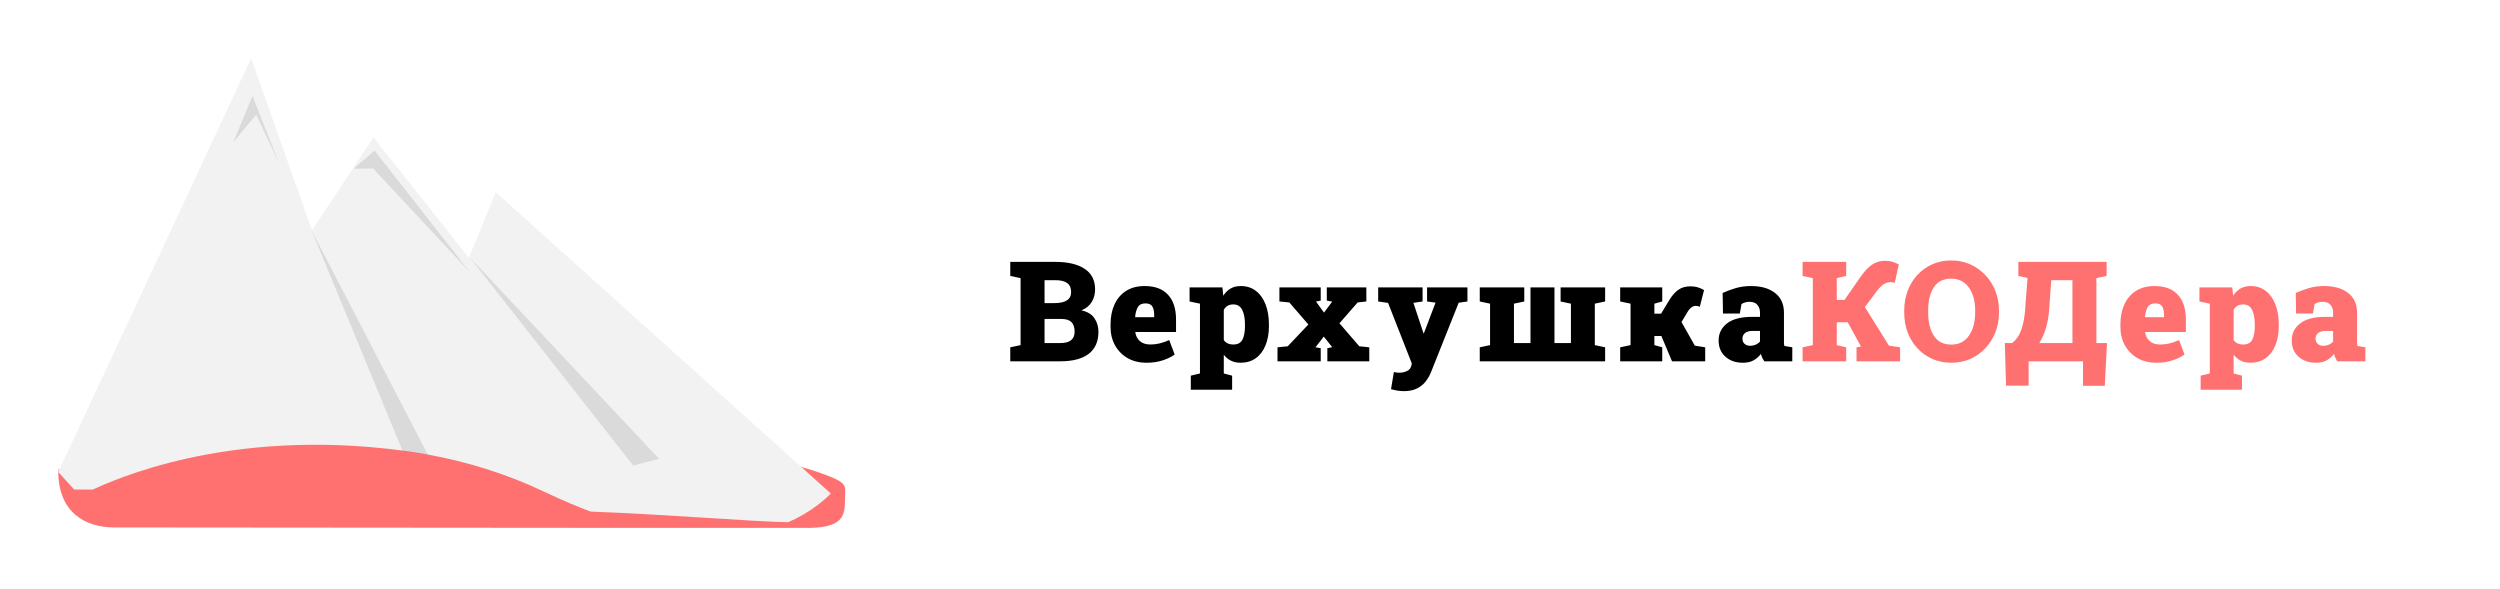 <svg width="429" height="101" viewBox="0 0 429 101" fill="none" xmlns="http://www.w3.org/2000/svg">
<path d="M173.363 62V59.598L175.132 59.223V47.727L173.363 47.352V44.938H181.086C183.234 44.938 184.91 45.332 186.113 46.121C187.316 46.91 187.918 48.086 187.918 49.648C187.918 50.453 187.726 51.176 187.343 51.816C186.961 52.449 186.371 52.93 185.574 53.258C186.597 53.477 187.339 53.926 187.8 54.605C188.261 55.277 188.492 56.055 188.492 56.938C188.492 58.609 187.933 59.871 186.816 60.723C185.699 61.574 184.078 62 181.953 62H173.363ZM179.246 52.016H180.91C182.839 52.016 183.804 51.383 183.804 50.117C183.804 49.406 183.578 48.891 183.125 48.57C182.679 48.242 182 48.078 181.086 48.078H179.246V52.016ZM179.246 58.871H181.953C183.586 58.871 184.402 58.223 184.402 56.926C184.402 56.191 184.222 55.645 183.863 55.285C183.511 54.918 182.941 54.734 182.152 54.734H179.246V58.871ZM196.746 62.246C195.503 62.246 194.418 61.98 193.488 61.449C192.566 60.91 191.847 60.176 191.332 59.246C190.824 58.316 190.57 57.266 190.57 56.094V55.66C190.57 54.371 190.796 53.23 191.25 52.238C191.703 51.246 192.367 50.473 193.242 49.918C194.117 49.355 195.191 49.078 196.464 49.086C198.183 49.086 199.503 49.582 200.425 50.574C201.347 51.559 201.808 52.984 201.808 54.852V56.973H194.836L194.824 57.055C194.91 57.648 195.168 58.141 195.597 58.531C196.027 58.922 196.644 59.117 197.449 59.117C198.464 59.117 199.527 58.863 200.636 58.355L201.574 60.84C201.003 61.246 200.308 61.582 199.488 61.848C198.668 62.113 197.753 62.246 196.746 62.246ZM194.836 54.43H198.058V54.125C198.058 53.445 197.953 52.934 197.742 52.59C197.531 52.238 197.136 52.062 196.558 52.062C195.933 52.062 195.496 52.281 195.246 52.719C195.003 53.148 194.851 53.699 194.789 54.371L194.836 54.43ZM204.343 66.875V64.461L205.914 64.086V52.109L204.132 51.734V49.32H209.769L209.91 50.75C210.253 50.219 210.668 49.809 211.152 49.52C211.636 49.23 212.23 49.086 212.933 49.086C213.933 49.086 214.793 49.363 215.511 49.918C216.23 50.465 216.781 51.234 217.164 52.227C217.554 53.219 217.75 54.371 217.75 55.684V55.93C217.75 57.195 217.554 58.305 217.164 59.258C216.781 60.203 216.226 60.938 215.5 61.461C214.773 61.984 213.898 62.246 212.875 62.246C211.656 62.246 210.699 61.785 210.003 60.863V64.086L211.433 64.461V66.875H204.343ZM211.656 59.117C212.398 59.117 212.914 58.84 213.203 58.285C213.492 57.723 213.636 56.938 213.636 55.93V55.684C213.636 54.645 213.48 53.812 213.168 53.188C212.863 52.555 212.351 52.238 211.632 52.238C210.875 52.238 210.332 52.551 210.003 53.176V58.344C210.332 58.859 210.882 59.117 211.656 59.117ZM219.218 62V59.598L220.976 59.422L224.515 55.684L221.246 51.898L219.546 51.734V49.32H226.636V51.582L225.828 51.746L227.199 53.645L228.605 51.758L227.679 51.582V49.32H234.464V51.734L232.976 51.898L229.847 55.473L233.257 59.422L234.968 59.598V62H227.773V59.75L228.605 59.574L227.164 57.758L225.734 59.598L226.636 59.75V62H219.218ZM240.902 67.121C240.207 67.121 239.472 67.008 238.699 66.781L239.191 63.84C239.48 63.918 239.781 63.957 240.093 63.957C240.593 63.957 241.035 63.863 241.418 63.676C241.808 63.496 242.054 63.215 242.156 62.832L242.273 62.387L238.195 51.98L236.496 51.734V49.32H244.113V51.734L242.543 51.969L244.242 57.102L244.265 57.195H244.336L246.339 51.934L244.886 51.734V49.32H251.812V51.734L250.312 51.945L245.566 63.852C245.339 64.422 245.035 64.953 244.652 65.445C244.269 65.945 243.773 66.348 243.164 66.652C242.554 66.965 241.8 67.121 240.902 67.121ZM253.925 62V59.598L255.695 59.223V52.109L253.925 51.734V49.32H261.566V51.734L259.796 52.109V58.871H262.632V49.32H266.746V58.871H269.57V52.109L267.8 51.734V49.32H275.441V51.734L273.671 52.109V59.223L275.441 59.598V62H253.925ZM278.023 62V59.598L279.804 59.223V52.109L278.023 51.734V49.32H285.242V51.734L283.894 52.109V53.82H285.043L286.472 51.465C286.949 50.684 287.464 50.102 288.019 49.719C288.574 49.328 289.265 49.133 290.093 49.133C290.578 49.133 291.007 49.195 291.382 49.32C291.757 49.438 292.101 49.59 292.414 49.777L291.687 52.648C291.421 52.539 291.203 52.484 291.031 52.484C290.515 52.484 290.066 52.777 289.683 53.363L288.546 55.262L290.832 59.316L292.613 59.598V62H286.918L285.089 57.652H283.894V59.223L285.242 59.598V62H278.023ZM299.074 62.246C297.847 62.246 296.847 61.898 296.074 61.203C295.3 60.508 294.914 59.582 294.914 58.426C294.914 57.238 295.39 56.266 296.343 55.508C297.304 54.75 298.753 54.371 300.691 54.371H302.015V53.621C302.015 53.113 301.871 52.684 301.582 52.332C301.293 51.973 300.836 51.793 300.211 51.793C299.687 51.793 299.23 51.922 298.839 52.18L298.558 53.797H295.664L295.605 50.27C296.324 49.949 297.074 49.672 297.855 49.438C298.644 49.203 299.523 49.086 300.492 49.086C302.218 49.086 303.589 49.484 304.605 50.281C305.621 51.07 306.128 52.199 306.128 53.668V58.344C306.128 58.523 306.128 58.699 306.128 58.871C306.136 59.043 306.156 59.207 306.187 59.363L307.558 59.598V62H302.753C302.652 61.859 302.543 61.672 302.425 61.438C302.308 61.203 302.226 60.969 302.179 60.734C301.796 61.211 301.367 61.582 300.89 61.848C300.414 62.113 299.808 62.246 299.074 62.246ZM300.339 59.34C300.636 59.34 300.933 59.281 301.23 59.164C301.535 59.039 301.796 58.855 302.015 58.613V56.785H300.738C300.183 56.785 299.753 56.906 299.449 57.148C299.152 57.391 299.003 57.711 299.003 58.109C299.003 58.492 299.128 58.793 299.378 59.012C299.628 59.23 299.949 59.34 300.339 59.34Z" fill="black"/>
<path d="M309.32 62V59.598L311.078 59.223V47.727L309.32 47.352V44.938H316.808V47.352L315.191 47.727V51.465H316.515L319.316 47.445C320.027 46.445 320.703 45.746 321.343 45.348C321.992 44.949 322.699 44.75 323.464 44.75C323.941 44.75 324.382 44.812 324.789 44.938C325.203 45.055 325.554 45.207 325.843 45.395L325.128 48.547C324.847 48.453 324.597 48.406 324.378 48.406C324.066 48.406 323.722 48.508 323.347 48.711C322.98 48.914 322.554 49.324 322.07 49.941L320.019 52.695L324.144 59.305L326.054 59.598V62H318.578V59.598L319.351 59.469L319.339 59.445L317.066 55.297H315.191V59.223L316.808 59.598V62H309.32ZM334.859 62.246C333.679 62.246 332.593 62.031 331.601 61.602C330.617 61.164 329.761 60.555 329.035 59.773C328.308 58.992 327.746 58.078 327.347 57.031C326.957 55.977 326.761 54.832 326.761 53.598V53.328C326.761 52.102 326.957 50.965 327.347 49.918C327.746 48.871 328.304 47.957 329.023 47.176C329.75 46.395 330.605 45.785 331.589 45.348C332.574 44.91 333.656 44.691 334.836 44.691C335.992 44.691 337.066 44.91 338.058 45.348C339.05 45.785 339.918 46.395 340.66 47.176C341.41 47.957 341.992 48.871 342.406 49.918C342.82 50.965 343.027 52.102 343.027 53.328V53.598C343.027 54.832 342.82 55.977 342.406 57.031C341.992 58.078 341.414 58.992 340.671 59.773C339.929 60.555 339.062 61.164 338.07 61.602C337.078 62.031 336.007 62.246 334.859 62.246ZM334.859 59.129C336.148 59.129 337.148 58.625 337.859 57.617C338.578 56.602 338.937 55.262 338.937 53.598V53.305C338.937 51.672 338.578 50.352 337.859 49.344C337.14 48.328 336.132 47.82 334.836 47.82C333.468 47.82 332.464 48.32 331.824 49.32C331.191 50.32 330.875 51.648 330.875 53.305V53.598C330.875 55.27 331.199 56.609 331.847 57.617C332.496 58.625 333.5 59.129 334.859 59.129ZM344.238 66.184L344.027 58.871H345.246C345.66 58.59 346.031 58.184 346.359 57.652C346.687 57.121 346.957 56.398 347.168 55.484C347.386 54.57 347.527 53.398 347.589 51.969L347.929 47.691L346.347 47.352V44.938H361.5V47.352L359.742 47.727V58.871H361.558L361.183 66.207H357.445V62H348.117V66.184H344.238ZM349.945 58.871H355.628V48.078H351.996L351.714 51.969C351.644 53.617 351.457 54.98 351.152 56.059C350.847 57.137 350.445 58.074 349.945 58.871ZM370.035 62.246C368.793 62.246 367.707 61.98 366.777 61.449C365.855 60.91 365.136 60.176 364.621 59.246C364.113 58.316 363.859 57.266 363.859 56.094V55.66C363.859 54.371 364.086 53.23 364.539 52.238C364.992 51.246 365.656 50.473 366.531 49.918C367.406 49.355 368.48 49.078 369.753 49.086C371.472 49.086 372.793 49.582 373.714 50.574C374.636 51.559 375.097 52.984 375.097 54.852V56.973H368.125L368.113 57.055C368.199 57.648 368.457 58.141 368.886 58.531C369.316 58.922 369.933 59.117 370.738 59.117C371.753 59.117 372.816 58.863 373.925 58.355L374.863 60.84C374.293 61.246 373.597 61.582 372.777 61.848C371.957 62.113 371.043 62.246 370.035 62.246ZM368.125 54.43H371.347V54.125C371.347 53.445 371.242 52.934 371.031 52.59C370.82 52.238 370.425 52.062 369.847 52.062C369.222 52.062 368.785 52.281 368.535 52.719C368.293 53.148 368.14 53.699 368.078 54.371L368.125 54.43ZM377.632 66.875V64.461L379.203 64.086V52.109L377.421 51.734V49.32H383.058L383.199 50.75C383.543 50.219 383.957 49.809 384.441 49.52C384.925 49.23 385.519 49.086 386.222 49.086C387.222 49.086 388.082 49.363 388.8 49.918C389.519 50.465 390.07 51.234 390.453 52.227C390.843 53.219 391.039 54.371 391.039 55.684V55.93C391.039 57.195 390.843 58.305 390.453 59.258C390.07 60.203 389.515 60.938 388.789 61.461C388.062 61.984 387.187 62.246 386.164 62.246C384.945 62.246 383.988 61.785 383.293 60.863V64.086L384.722 64.461V66.875H377.632ZM384.945 59.117C385.687 59.117 386.203 58.84 386.492 58.285C386.781 57.723 386.925 56.938 386.925 55.93V55.684C386.925 54.645 386.769 53.812 386.457 53.188C386.152 52.555 385.64 52.238 384.921 52.238C384.164 52.238 383.621 52.551 383.293 53.176V58.344C383.621 58.859 384.171 59.117 384.945 59.117ZM397.418 62.246C396.191 62.246 395.191 61.898 394.418 61.203C393.644 60.508 393.257 59.582 393.257 58.426C393.257 57.238 393.734 56.266 394.687 55.508C395.648 54.75 397.097 54.371 399.035 54.371H400.359V53.621C400.359 53.113 400.214 52.684 399.925 52.332C399.636 51.973 399.179 51.793 398.554 51.793C398.031 51.793 397.574 51.922 397.183 52.18L396.902 53.797H394.007L393.949 50.27C394.668 49.949 395.418 49.672 396.199 49.438C396.988 49.203 397.867 49.086 398.836 49.086C400.562 49.086 401.933 49.484 402.949 50.281C403.964 51.07 404.472 52.199 404.472 53.668V58.344C404.472 58.523 404.472 58.699 404.472 58.871C404.48 59.043 404.5 59.207 404.531 59.363L405.902 59.598V62H401.097C400.996 61.859 400.886 61.672 400.769 61.438C400.652 61.203 400.57 60.969 400.523 60.734C400.14 61.211 399.711 61.582 399.234 61.848C398.757 62.113 398.152 62.246 397.418 62.246ZM398.683 59.34C398.98 59.34 399.277 59.281 399.574 59.164C399.878 59.039 400.14 58.855 400.359 58.613V56.785H399.082C398.527 56.785 398.097 56.906 397.793 57.148C397.496 57.391 397.347 57.711 397.347 58.109C397.347 58.492 397.472 58.793 397.722 59.012C397.972 59.23 398.293 59.34 398.683 59.34Z" fill="#FF7171"/>
<g filter="url(#filter0_d)">
<path d="M144.005 84.526C144.005 87.457 143.873 89.8 136.617 89.578C105.908 89.578 110.118 89.578 98.962 89.578C91.385 89.578 24.607 89.51 18.617 89.51C13.601 89.51 9 86.92 9 79.858C9 78.194 14.345 82.949 17.402 81.49C26.466 77.166 47.637 73.999 73 73.489C74.153 73.465 75.316 73.447 76.486 73.436C77.726 73.422 78.973 73.416 80.23 73.416C90.313 73.416 99.881 73.834 108.476 74.583C108.503 74.586 108.529 74.589 108.557 74.591C109.246 74.651 109.93 74.714 110.606 74.778C111.345 74.849 112.076 74.922 112.798 74.998C112.947 75.013 113.096 75.028 113.243 75.044C113.35 75.055 113.457 75.067 113.563 75.079C113.758 75.099 113.953 75.12 114.146 75.143C114.153 75.143 114.16 75.143 114.166 75.144C114.521 75.184 114.873 75.223 115.223 75.262C115.259 75.267 115.296 75.272 115.333 75.275C125.498 76.447 133.898 78.113 139.605 80.097C144.827 81.911 144.005 82.314 144.005 84.526Z" fill="#FF7171"/>
<path d="M141.581 83.695C140.946 84.325 140.277 84.914 139.579 85.458C137.922 86.742 136.131 87.803 134.245 88.618C126.407 88.41 114.885 87.35 100.341 86.785C99.256 86.377 98.147 85.934 97.013 85.458C95.511 84.828 93.967 84.135 92.38 83.381C85.788 80.242 79.02 78.202 72.316 76.983C70.876 76.721 69.439 76.496 68.006 76.31C37.733 72.32 18.144 81.583 14.911 83H11.728L9 80L42.098 9L50.011 31.386L52.536 38.532L59.497 28.008L63.091 22.574L79.458 43.25L84.084 31.993L116.111 60.792L117.897 62.398L119.705 64.024L120.281 64.542L137.403 79.939L141.581 83.695Z" fill="#F2F2F2"/>
<path opacity="0.1" d="M39.034 23.402L42.332 15.485L46.898 27.013L42.966 18.679L39.034 23.402Z" fill="black"/>
<path opacity="0.1" d="M72.452 77.089C70.997 76.827 69.545 76.602 68.097 76.414L52.467 38.541L72.452 77.089Z" fill="black"/>
<path opacity="0.1" d="M59.675 27.948L63.278 24.851L79.66 45.747L63.026 27.916L59.675 27.948Z" fill="black"/>
<path opacity="0.1" d="M79.66 43.225L112.095 77.728L107.658 78.891L79.66 43.225Z" fill="black"/>
</g>
<defs>
<filter id="filter0_d" x="0" y="0" width="155.052" height="100.593" filterUnits="userSpaceOnUse" color-interpolation-filters="sRGB">
<feFlood flood-opacity="0" result="BackgroundImageFix"/>
<feColorMatrix in="SourceAlpha" type="matrix" values="0 0 0 0 0 0 0 0 0 0 0 0 0 0 0 0 0 0 127 0"/>
<feOffset dx="1" dy="1"/>
<feGaussianBlur stdDeviation="5"/>
<feColorMatrix type="matrix" values="0 0 0 0 0 0 0 0 0 0 0 0 0 0 0 0 0 0 0.25 0"/>
<feBlend mode="normal" in2="BackgroundImageFix" result="effect1_dropShadow"/>
<feBlend mode="normal" in="SourceGraphic" in2="effect1_dropShadow" result="shape"/>
</filter>
</defs>
</svg>
